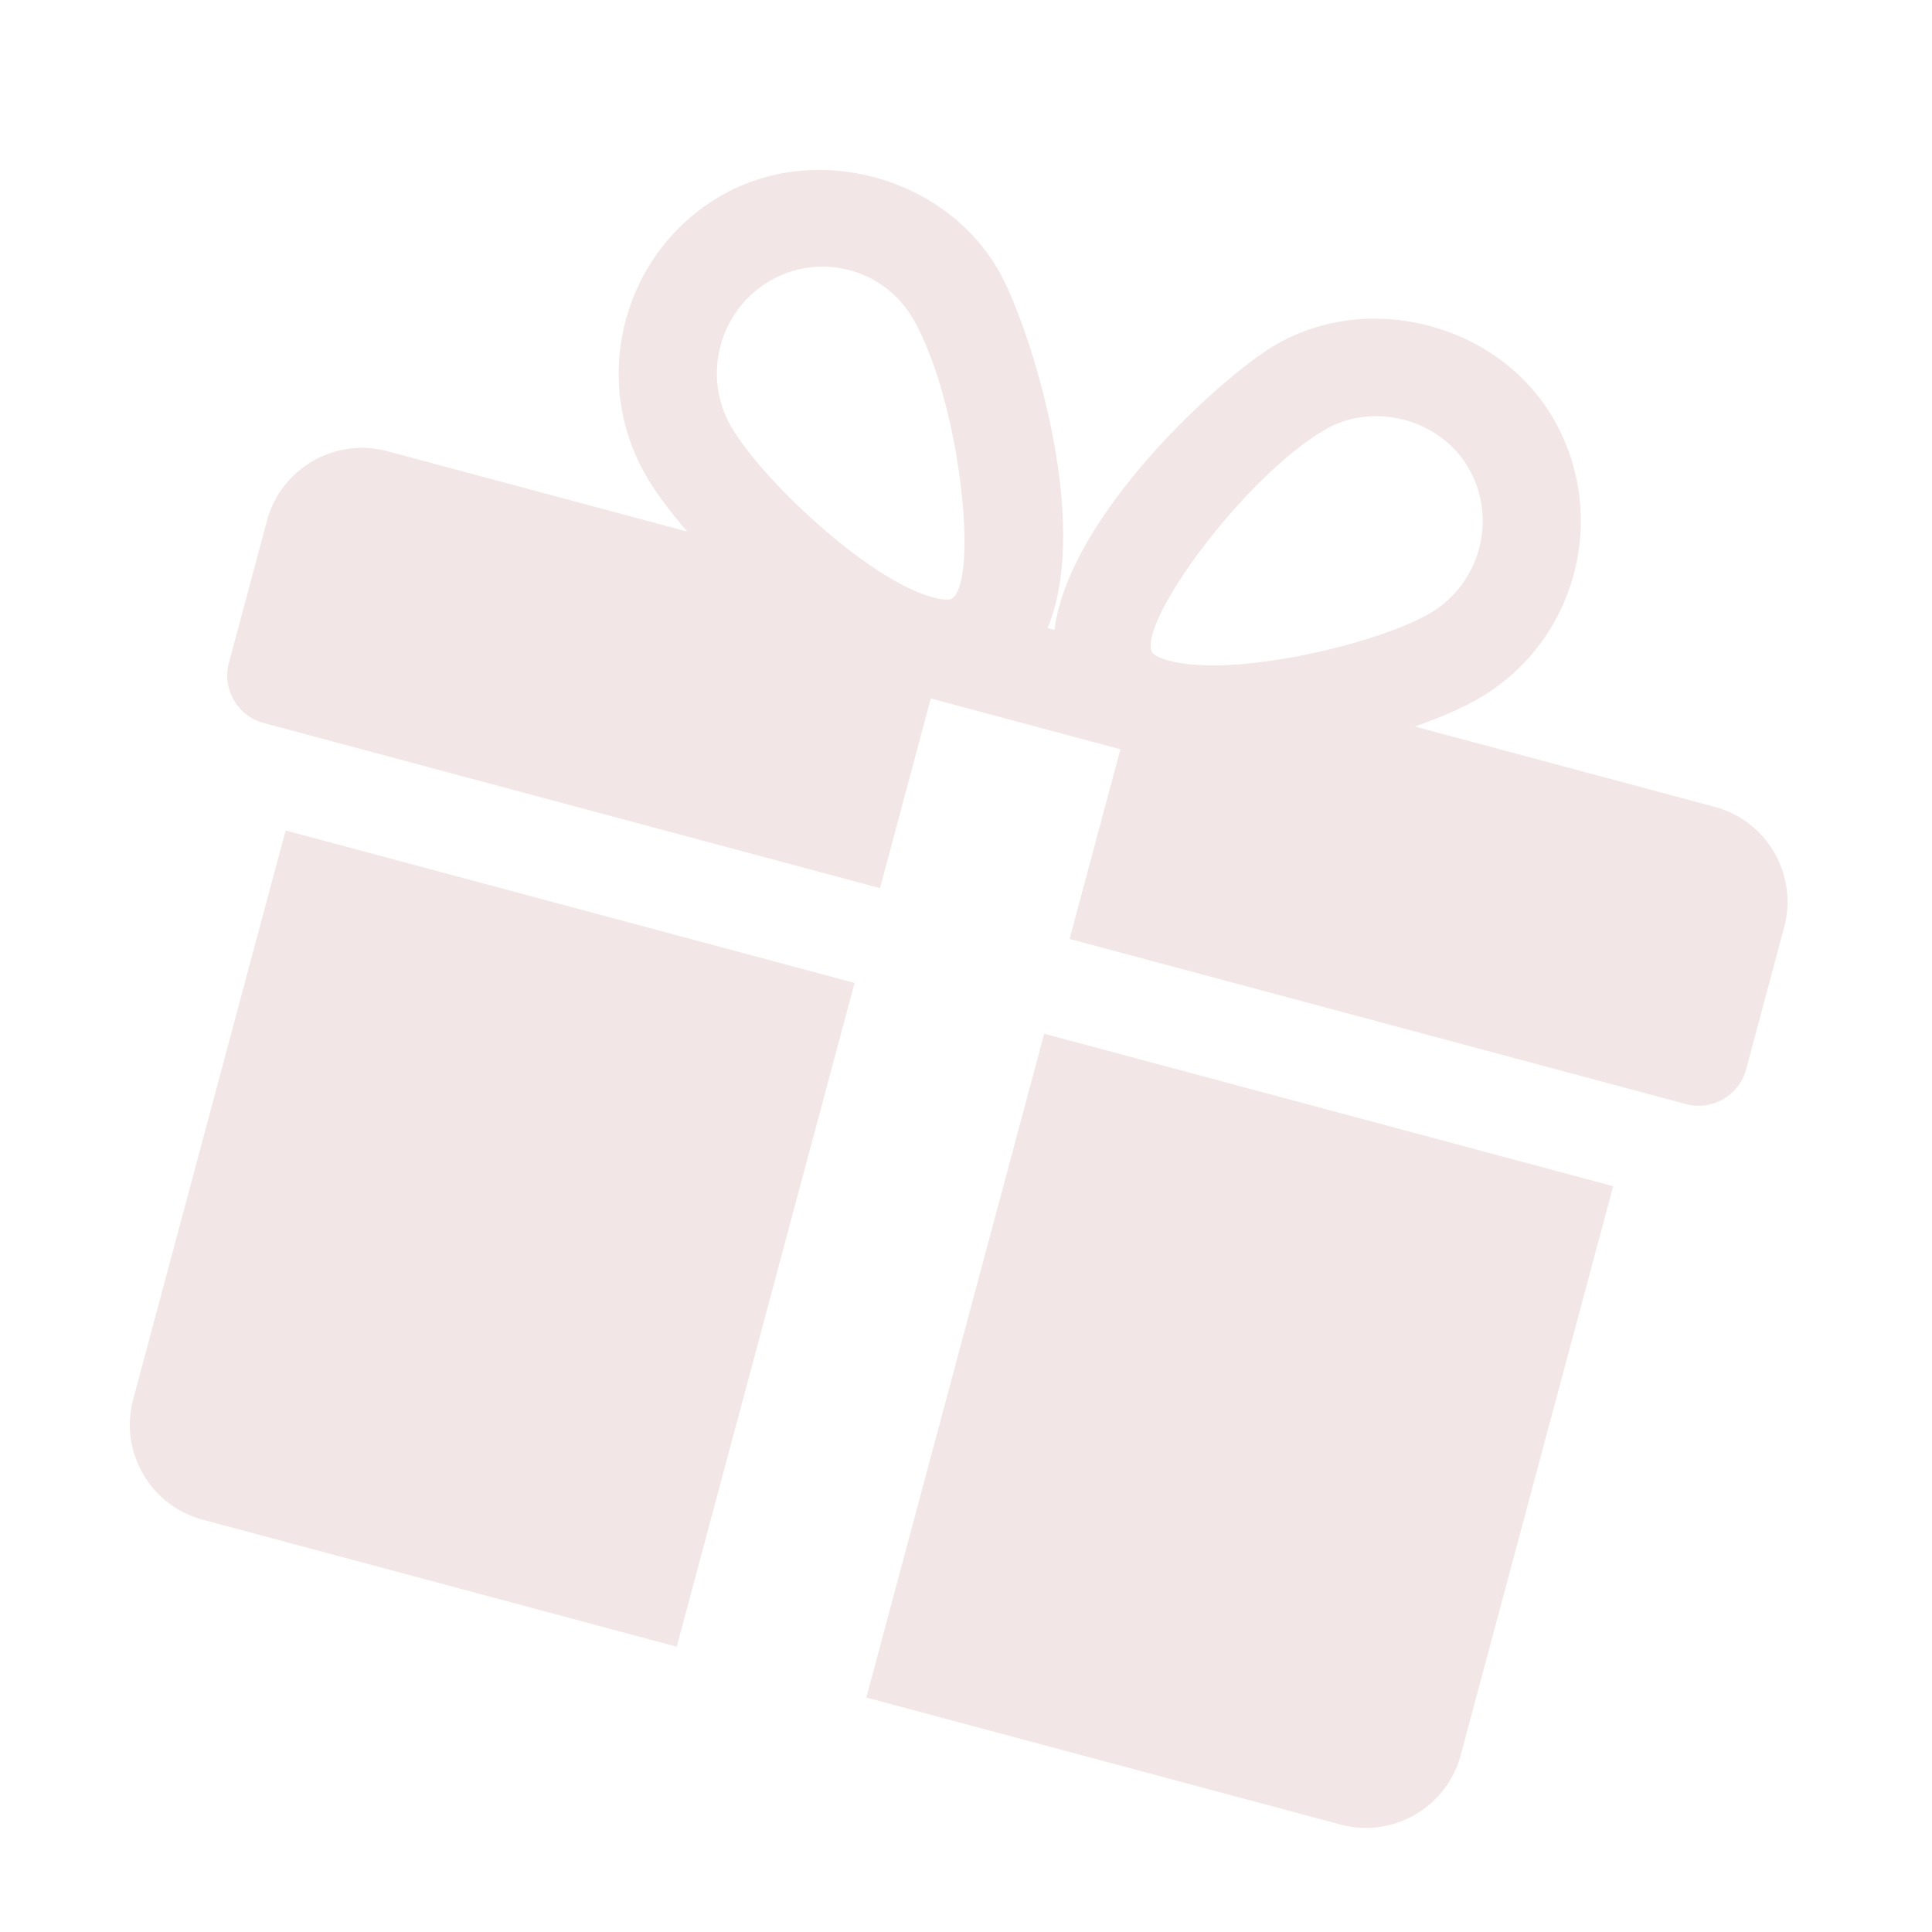 <svg width="125" height="125" viewBox="0 0 125 125" fill="none" xmlns="http://www.w3.org/2000/svg">
<g opacity="0.1" clip-path="url(#clip0)">
<path d="M18.48 53.732L8.616 90.543C7.709 93.929 9.727 97.416 13.107 98.321L43.782 106.541L55.29 63.596L18.48 53.732Z" fill="#780001"/>
<path d="M110.945 52.207L91.534 47.005C93.181 46.428 94.631 45.803 95.692 45.18C101.976 41.531 104.146 33.433 100.528 27.131C97.017 20.996 88.634 18.762 82.534 22.31C79.157 24.265 69.19 33.24 68.221 40.759L67.779 40.64C70.693 33.642 66.549 20.887 64.608 17.506C61.093 11.383 52.713 9.137 46.614 12.685C40.336 16.335 38.166 24.433 41.772 30.732C42.385 31.804 43.328 33.069 44.466 34.394L25.055 29.192C21.675 28.287 18.182 30.303 17.276 33.684L14.81 42.886C14.357 44.579 15.363 46.322 17.056 46.776L56.934 57.461L60.221 45.191L72.491 48.478L69.204 60.748L109.081 71.434C110.774 71.887 112.517 70.881 112.971 69.188L115.436 59.986C116.342 56.605 114.332 53.114 110.945 52.207ZM61.557 38.756C61.557 38.756 61.245 38.89 60.368 38.654C56.129 37.519 49.217 30.945 47.286 27.574C45.41 24.297 46.541 20.076 49.805 18.175C51.386 17.258 53.22 17.013 54.975 17.483C56.723 17.951 58.189 19.081 59.099 20.666C62.12 25.933 63.383 37.661 61.557 38.756ZM75.626 42.743C74.755 42.509 74.55 42.244 74.551 42.238C73.518 40.376 80.476 30.852 85.725 27.8C88.867 25.966 93.195 27.113 95.02 30.291C96.903 33.57 95.772 37.791 92.501 39.69C89.144 41.644 79.871 43.88 75.626 42.743Z" fill="#780001"/>
<path d="M67.56 66.883L56.053 109.829L86.728 118.048C90.114 118.955 93.599 116.943 94.506 113.557L104.37 76.747L67.56 66.883Z" fill="#780001"/>
</g>
<defs>
<clipPath id="clip0">
<rect width="101.623" height="101.623" fill="white" transform="translate(26.302) rotate(15)"/>
</clipPath>
</defs>
</svg>
